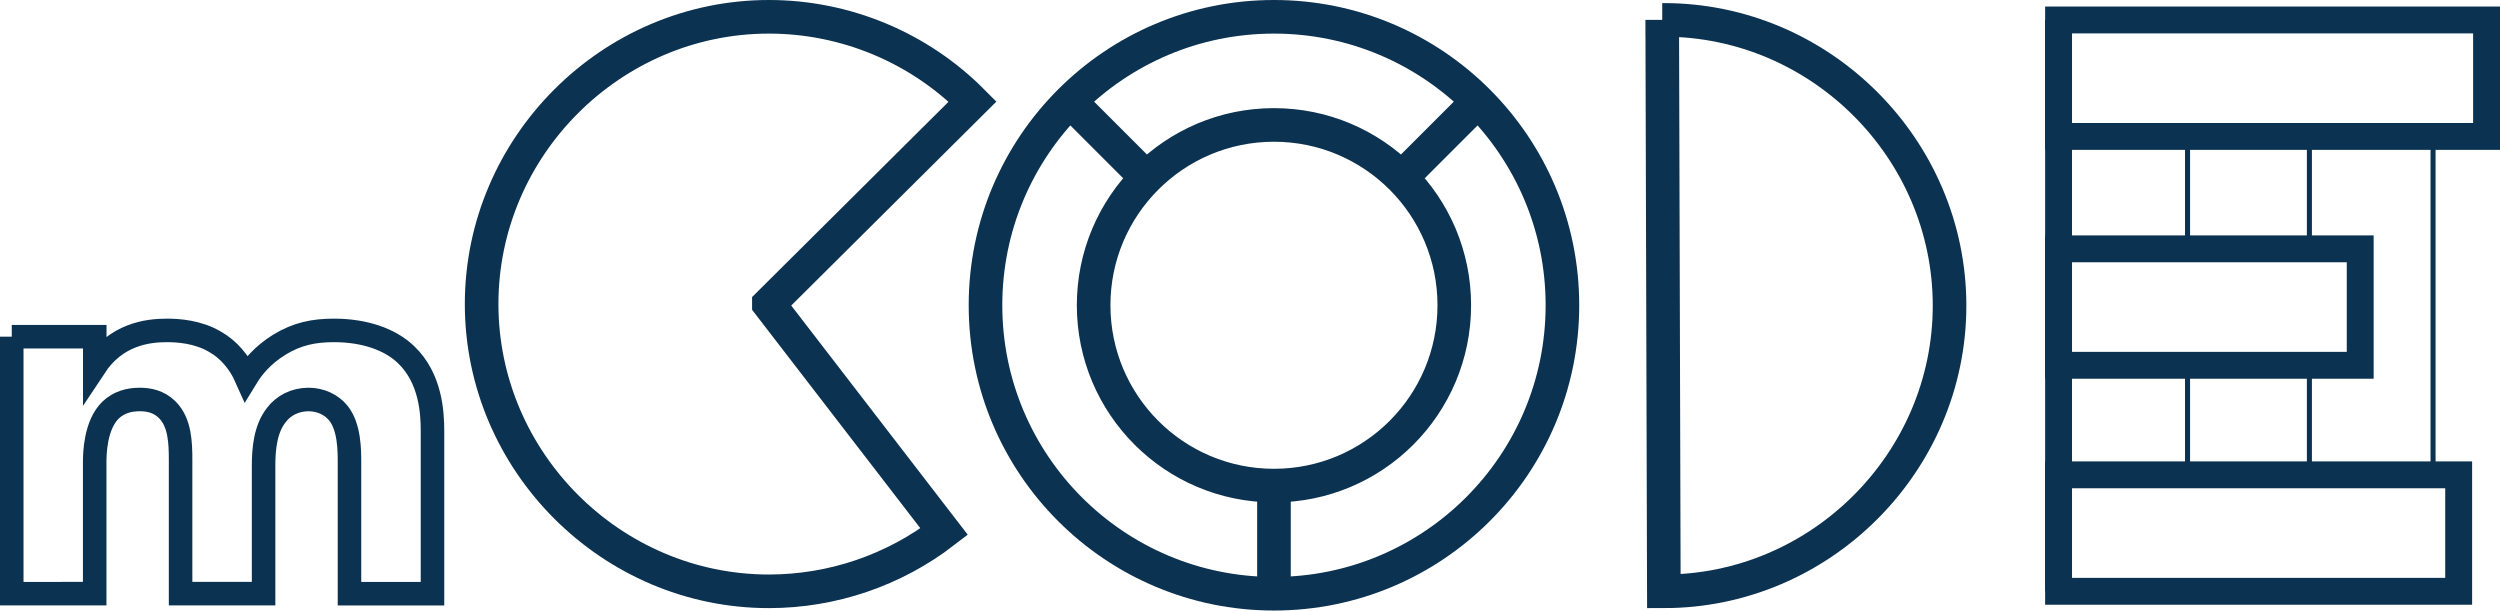 <?xml version="1.0" encoding="UTF-8"?>
<svg id="Layer_2" data-name="Layer 2" xmlns="http://www.w3.org/2000/svg" viewBox="0 0 371.97 90.84">
  <defs>
    <style>
      .cls-1 {
        stroke-width: 4px;
      }

      .cls-1, .cls-2, .cls-3, .cls-4 {
        fill: none;
        stroke: #0c3251;
        stroke-miterlimit: 10;
      }

      .cls-2 {
        stroke-width: .75px;
      }

      .cls-3 {
        stroke-width: 3.5px;
      }

      .cls-4 {
        stroke-width: 5px;
      }
    </style>
  </defs>
  <g id="Layer_1-2" data-name="Layer 1">
    <g>
      <path class="cls-4" d="M114.4,45.24l26.08,33.86c-7.47,5.76-16.65,8.88-26.08,8.88-23.45,0-42.74-19.29-42.74-42.74S90.96,2.5,114.4,2.5c11.38,0,22.29,4.54,30.31,12.61l-30.31,30.13Z"/>
      <path class="cls-4" d="M247.32,2.96c.08,0,.16,0,.24,0,23.32,0,42.51,19.19,42.51,42.51s-19.19,42.51-42.51,42.51l-.24-85.02Z"/>
      <g>
        <line class="cls-2" x1="325.48" y1="20.29" x2="325.48" y2="37.02"/>
        <line class="cls-2" x1="325.48" y1="54.13" x2="325.48" y2="70.86"/>
        <line class="cls-2" x1="343.61" y1="20.29" x2="343.61" y2="37.02"/>
        <line class="cls-2" x1="343.61" y1="54.34" x2="343.61" y2="70.65"/>
        <line class="cls-2" x1="362.01" y1="20.29" x2="362.01" y2="70.65"/>
        <rect class="cls-1" x="329.47" y="-20.21" width="17.33" height="63.68" transform="translate(349.76 -326.5) rotate(90)"/>
        <rect class="cls-1" x="327.39" y="49.55" width="17.33" height="59.53" transform="translate(415.37 -256.74) rotate(90)"/>
        <rect class="cls-1" x="320.07" y="23.24" width="17.33" height="44.88" transform="translate(374.41 -283.05) rotate(90)"/>
        <line class="cls-1" x1="306.29" y1="2.97" x2="306.29" y2="87.98"/>
      </g>
      <path class="cls-3" d="M1.75,50.1h12.35v4.46c3.17-4.8,7.8-5.4,10.72-5.4,1.63,0,4.63.17,7.2,1.71,1.97,1.11,3.6,3,4.63,5.32.94-1.54,2.4-3.34,4.89-4.89,2.66-1.63,5.14-2.14,8.15-2.14,4.63,0,8.4,1.37,10.72,3.6,3.69,3.52,3.94,8.66,3.94,11.4v24.18h-12.35v-19.38c0-1.97,0-5.4-1.63-7.46-1.03-1.29-2.66-2.06-4.46-2.06-2.06,0-3.77.94-4.8,2.32-1.63,2.06-1.89,5.06-1.89,7.54v19.03h-12.35v-19.89c0-2.57-.09-5.57-1.97-7.46-1.29-1.29-2.83-1.54-4.12-1.54-1.63,0-3.09.43-4.29,1.54-2.32,2.23-2.4,6.52-2.4,7.8v19.55H1.75v-38.24Z"/>
      <path class="cls-4" d="M146.63,45.42c0-23.7,19.22-42.92,42.92-42.92s42.92,19.22,42.92,42.92-19.22,42.92-42.92,42.92-42.92-19.22-42.92-42.92ZM189.55,72.25c14.82,0,26.83-12.01,26.83-26.83s-12.01-26.83-26.83-26.83-26.83,12.01-26.83,26.83,12.01,26.83,26.83,26.83ZM189.55,72.25v16.1M208.52,26.45l11.38-11.38M170.62,26.49l-11.42-11.42"/>
    </g>
  </g>
</svg>